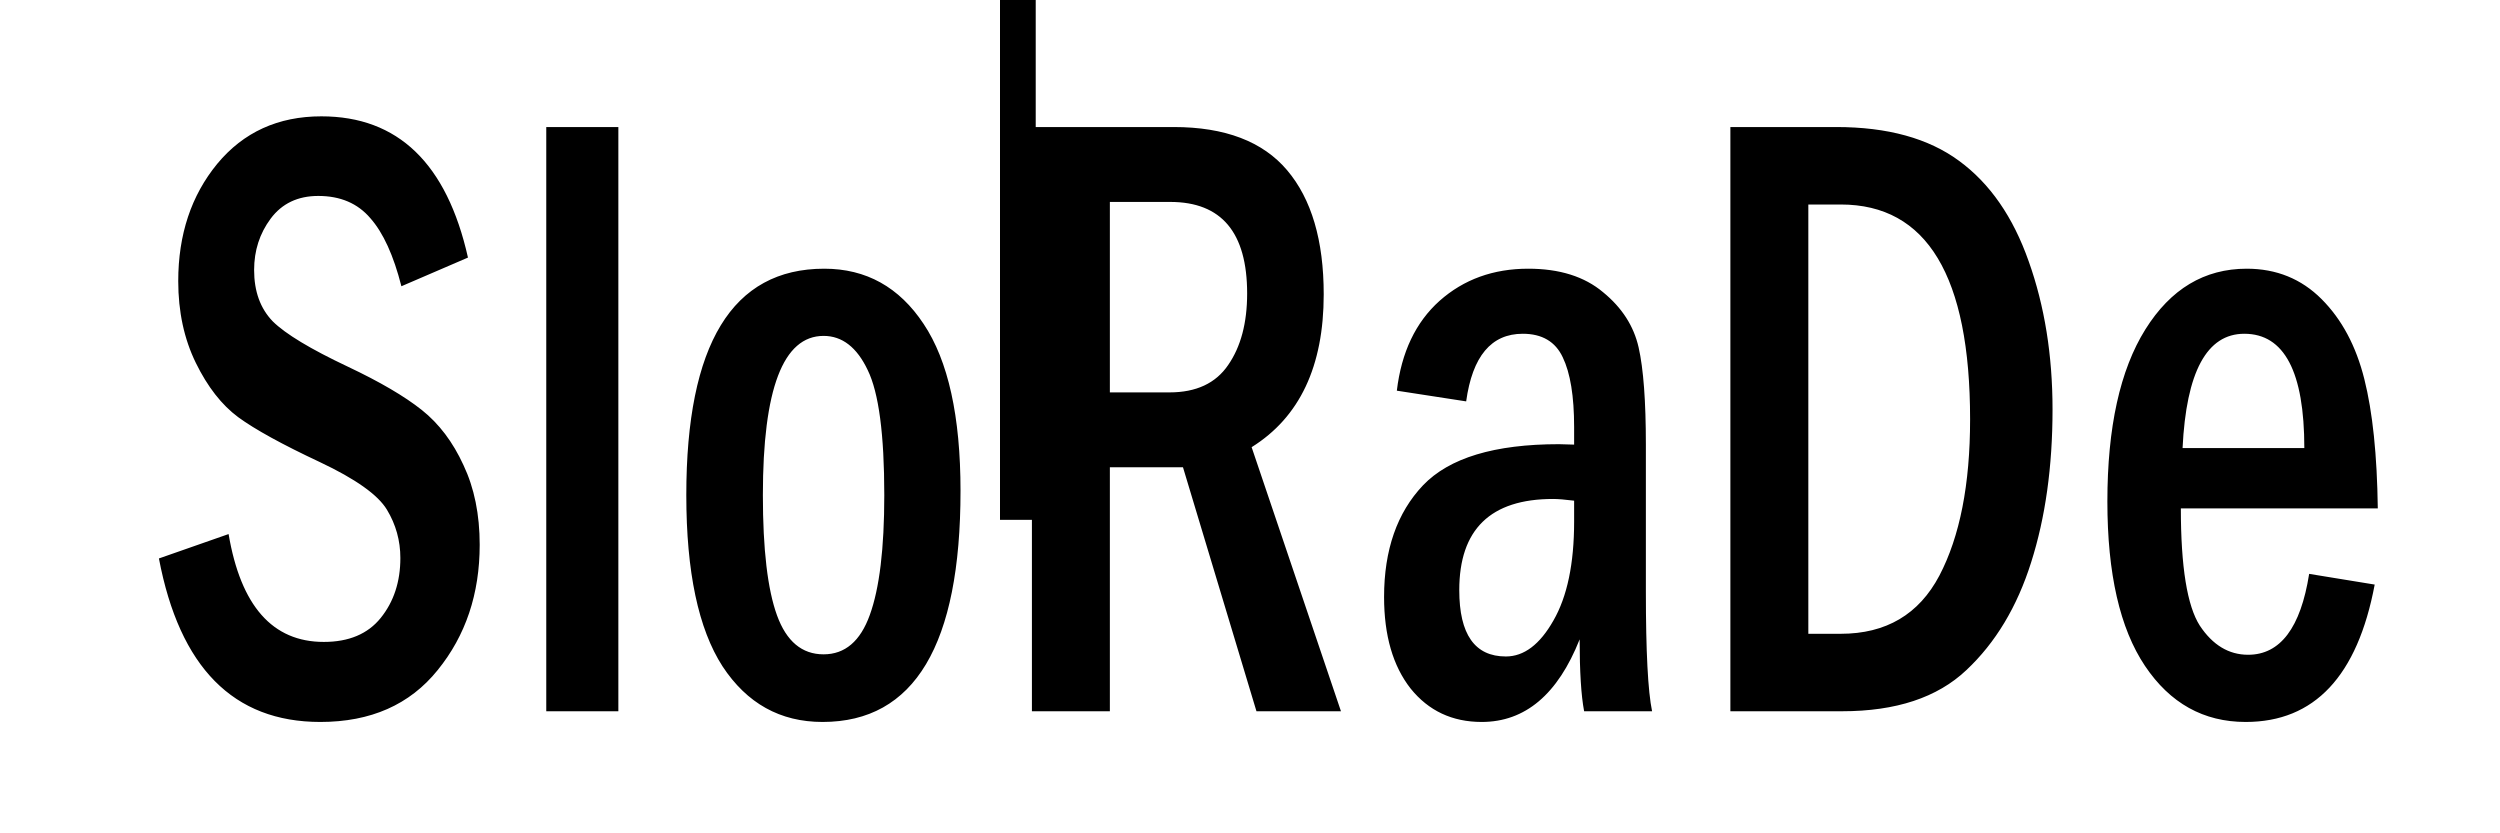 <?xml version="1.0" encoding="UTF-8" standalone="no"?>
<!-- Created with Inkscape (http://www.inkscape.org/) -->

<svg
   xmlns:dc="http://purl.org/dc/elements/1.1/"
   xmlns:cc="http://creativecommons.org/ns#"
   xmlns:rdf="http://www.w3.org/1999/02/22-rdf-syntax-ns#"
   xmlns:svg="http://www.w3.org/2000/svg"
   xmlns="http://www.w3.org/2000/svg"
   xmlns:sodipodi="http://sodipodi.sourceforge.net/DTD/sodipodi-0.dtd"
   xmlns:inkscape="http://www.inkscape.org/namespaces/inkscape"
   width="30cm"
   height="10cm"
   viewBox="0 0 300 100"
   version="1.1"
   id="svg4524"
   inkscape:version="0.92.3 (2405546, 2018-03-11)"
   sodipodi:docname="logo.svg">
  <defs
     id="defs4518" />
  <sodipodi:namedview
     id="base"
     pagecolor="#ffffff"
     bordercolor="#666666"
     borderopacity="1.0"
     inkscape:pageopacity="0.0"
     inkscape:pageshadow="2"
     inkscape:zoom="0.7"
     inkscape:cx="392.53369"
     inkscape:cy="208.31911"
     inkscape:document-units="mm"
     inkscape:current-layer="layer1"
     showgrid="false"
     units="cm"
     inkscape:window-width="1920"
     inkscape:window-height="1017"
     inkscape:window-x="-8"
     inkscape:window-y="-8"
     inkscape:window-maximized="1"
     inkscape:showpageshadow="false"
     showborder="false" />
  <g
     inkscape:label="Layer 1"
     inkscape:groupmode="layer"
     id="layer1"
     transform="translate(0,-197)">
    <path
       style="font-style:normal;font-variant:normal;font-weight:normal;font-stretch:normal;font-size:266.667px;line-height:125%;font-family:'Franklin Gothic Medium Cond';-inkscape-font-specification:'Franklin Gothic Medium Cond';letter-spacing:0px;word-spacing:0px;fill:#000000;fill-opacity:1;stroke:none;stroke-width:0.505;stroke-linecap:butt;stroke-linejoin:miter;stroke-miterlimit:4;stroke-dasharray:none;stroke-opacity:1"
       d="M 145.529 52.68 C 125.953 52.68 110.23 59.851 98.359 74.193 C 86.593 88.535 80.711 106.236 80.711 127.297 C 80.711 141.122 83.365 153.461 88.676 164.314 C 93.986 175.168 100.39 183.374 107.887 188.93 C 115.488 194.486 127.827 201.268 144.904 209.279 C 161.044 216.903 171.144 224.074 175.205 230.793 C 179.266 237.512 181.297 244.812 181.297 252.693 C 181.297 263.418 178.33 272.463 172.395 279.828 C 166.563 287.064 157.973 290.682 146.623 290.682 C 123.403 290.682 109.032 274.4 103.514 241.84 L 71.963 252.887 C 81.334 302.244 105.701 326.924 145.061 326.924 C 167.864 326.924 185.567 319.107 198.166 303.473 C 210.87 287.838 217.221 268.909 217.221 246.686 C 217.221 232.989 214.775 220.973 209.881 210.637 C 205.091 200.171 198.79 191.837 190.98 185.635 C 183.171 179.433 172.03 172.907 157.557 166.059 C 140.584 158.048 129.233 151.201 123.506 145.516 C 117.883 139.701 115.072 131.948 115.072 122.258 C 115.072 113.472 117.572 105.719 122.57 99 C 127.673 92.152 134.856 88.729 144.123 88.729 C 154.119 88.729 161.982 92.088 167.709 98.807 C 173.54 105.396 178.225 115.669 181.766 129.623 L 211.91 116.637 C 202.33 73.998 180.204 52.68 145.529 52.68 z M 247.365 57.525 L 247.365 322.078 L 280.01 322.078 L 280.01 57.525 L 247.365 57.525 z M 467.281 57.525 L 467.281 322.078 L 502.58 322.078 L 502.58 211.605 L 535.693 211.605 L 568.961 322.078 L 607.229 322.078 L 566.775 202.496 C 588.538 188.929 599.418 165.865 599.418 133.305 C 599.418 108.884 593.901 90.15 582.863 77.1 C 571.826 64.05 554.697 57.525 531.477 57.525 L 467.281 57.525 z M 783.568 57.525 L 783.568 322.078 L 834.174 322.078 C 858.54 322.078 877.282 315.877 890.402 303.473 C 903.626 291.069 913.414 274.789 919.766 254.633 C 926.222 234.347 929.449 211.283 929.449 185.441 C 929.449 160.892 925.857 138.537 918.672 118.381 C 911.591 98.224 901.074 83.043 887.121 72.836 C 873.272 62.628 854.738 57.525 831.518 57.525 L 783.568 57.525 z M 502.58 91.441 L 529.914 91.441 C 553.134 91.441 564.744 105.267 564.744 132.918 C 564.744 146.226 561.881 157.016 556.154 165.285 C 550.531 173.555 541.68 177.688 529.602 177.688 L 502.58 177.688 L 502.58 91.441 z M 818.867 92.605 L 833.549 92.605 C 872.596 92.605 892.119 125.036 892.119 189.898 C 892.119 219.358 887.486 242.939 878.219 260.641 C 868.951 278.213 854.062 286.998 833.549 286.998 L 818.867 286.998 L 818.867 92.605 z M 373.256 121.676 C 331.605 121.676 310.779 155.852 310.779 224.203 C 310.779 258.96 316.246 284.802 327.18 301.729 C 338.217 318.526 353.315 326.924 372.475 326.924 C 414.125 326.924 434.951 292.038 434.951 222.266 C 434.951 188.542 429.38 163.346 418.238 146.678 C 407.201 130.01 392.207 121.676 373.256 121.676 z M 692.039 121.676 C 676.212 121.676 662.832 126.522 651.898 136.213 C 641.069 145.904 634.614 159.469 632.531 176.912 L 663.926 181.758 C 666.737 161.343 675.276 151.137 689.541 151.137 C 698.288 151.137 704.326 154.688 707.658 161.795 C 711.094 168.901 712.812 179.432 712.812 193.387 L 712.812 201.334 C 709.689 201.205 707.399 201.141 705.941 201.141 C 676.786 201.141 656.273 207.342 644.402 219.746 C 632.636 232.15 626.752 249.011 626.752 270.33 C 626.752 287.773 630.762 301.599 638.779 311.807 C 646.901 321.885 657.625 326.924 670.953 326.924 C 690.633 326.924 705.42 314.455 715.312 289.518 C 715.312 304.118 715.988 314.972 717.342 322.078 L 748.111 322.078 C 746.237 313.034 745.301 295.01 745.301 268.006 L 745.301 201.334 C 745.301 181.694 744.208 167.029 742.021 157.338 C 739.835 147.647 734.472 139.313 725.934 132.336 C 717.499 125.229 706.2 121.676 692.039 121.676 z M 1017.385 121.676 C 998.225 121.676 982.919 130.85 971.465 149.197 C 960.011 167.545 954.283 193.517 954.283 227.111 C 954.283 259.801 959.959 284.609 971.309 301.535 C 982.658 318.461 997.861 326.924 1016.916 326.924 C 1048.05 326.924 1067.523 306.187 1075.332 264.711 L 1045.654 259.865 C 1041.802 284.286 1032.588 296.496 1018.01 296.496 C 1009.263 296.496 1001.974 292.103 996.143 283.316 C 990.416 274.401 987.553 256.699 987.553 230.211 L 1076.736 230.211 C 1076.424 206.049 1074.393 186.539 1070.645 171.68 C 1066.896 156.692 1060.44 144.611 1051.277 135.438 C 1042.114 126.264 1030.817 121.676 1017.385 121.676 z M 1016.291 151.137 C 1034.409 151.137 1043.469 168.386 1043.469 202.885 L 988.334 202.885 C 990 168.386 999.318 151.137 1016.291 151.137 z M 372.943 152.105 C 381.378 152.105 388.042 157.273 392.936 167.609 C 397.934 177.817 400.432 196.682 400.432 224.203 C 400.432 248.365 398.246 266.454 393.873 278.471 C 389.604 290.358 382.627 296.301 372.943 296.301 C 363.155 296.301 356.127 290.422 351.857 278.664 C 347.588 266.906 345.453 248.753 345.453 224.203 C 345.453 176.138 354.617 152.105 372.943 152.105 z M 703.285 225.947 C 705.472 225.947 708.647 226.206 712.812 226.723 L 712.812 236.219 C 712.812 255.212 709.689 270.137 703.441 280.99 C 697.298 291.844 690.113 297.271 681.887 297.271 C 667.83 297.271 660.801 287.258 660.801 267.23 C 660.801 239.709 674.963 225.947 703.285 225.947 z "
       transform="matrix(0.265,0,0,0.265,0,197)"
       id="path824" />
    <flowRoot
       xml:space="preserve"
       id="flowRoot5077"
       style="fill:black;stroke:none;stroke-opacity:1;stroke-width:1px;stroke-linejoin:miter;stroke-linecap:butt;fill-opacity:1;font-family:sans-serif;font-style:normal;font-weight:normal;font-size:40px;line-height:125%;letter-spacing:0px;word-spacing:0px"><flowRegion
         id="flowRegion5079"><rect
           id="rect5081"
           width="0"
           height="101.429"
           x="132.857"
           y="70.81" /></flowRegion><flowPara
         id="flowPara5083" /></flowRoot>    <flowRoot
       xml:space="preserve"
       id="flowRoot5085"
       style="fill:black;stroke:none;stroke-opacity:1;stroke-width:1px;stroke-linejoin:miter;stroke-linecap:butt;fill-opacity:1;font-family:sans-serif;font-style:normal;font-weight:normal;font-size:40px;line-height:125%;letter-spacing:0px;word-spacing:0px"><flowRegion
         id="flowRegion5087"><rect
           id="rect5089"
           width="4.286"
           height="90"
           x="120"
           y="169.381" /></flowRegion><flowPara
         id="flowPara5091" /></flowRoot>  </g>
</svg>
